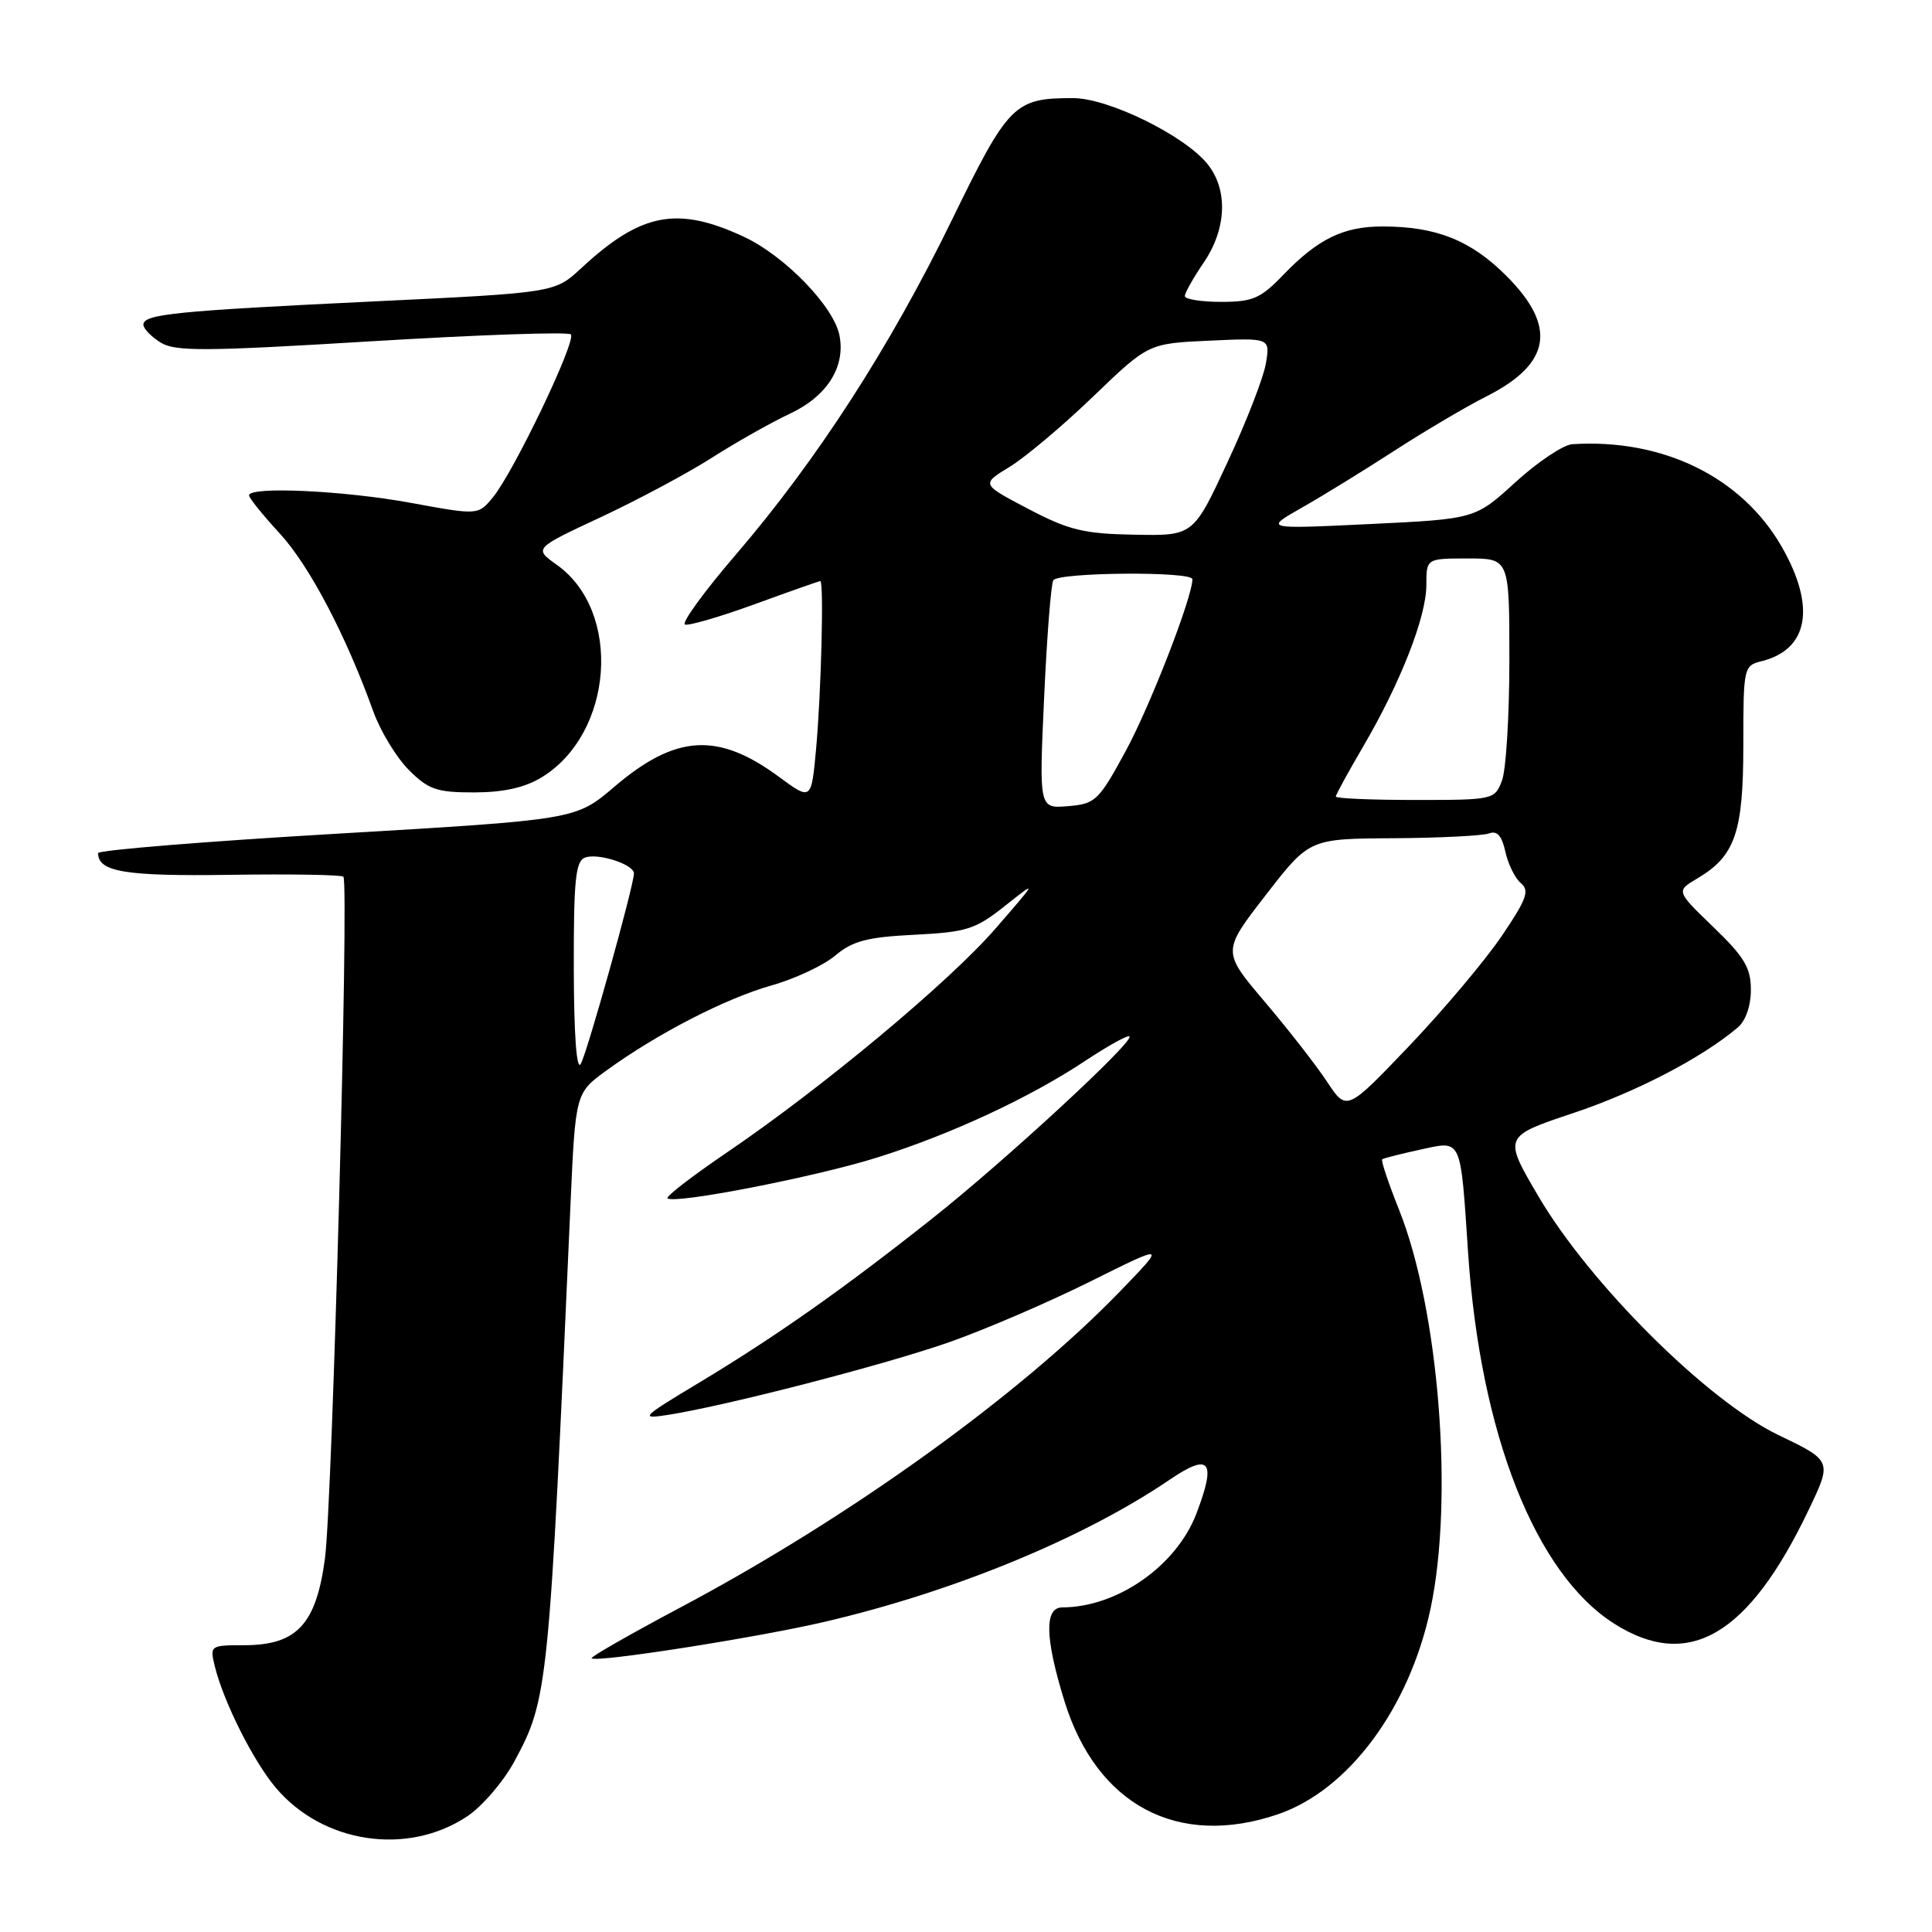 <?xml version="1.0" encoding="UTF-8" standalone="no"?>
<!DOCTYPE svg PUBLIC "-//W3C//DTD SVG 1.1//EN" "http://www.w3.org/Graphics/SVG/1.1/DTD/svg11.dtd" >
<svg xmlns="http://www.w3.org/2000/svg" xmlns:xlink="http://www.w3.org/1999/xlink" version="1.1" viewBox="0 0 256 256">
 <g >
 <path fill="currentColor"
d=" M 61.87 240.70 C 63.88 239.37 66.71 236.08 68.16 233.39 C 72.63 225.10 72.74 223.98 75.59 159.67 C 76.25 144.83 76.25 144.83 80.38 141.83 C 87.06 136.98 96.09 132.32 102.18 130.59 C 105.31 129.71 109.13 127.92 110.68 126.61 C 112.98 124.68 114.91 124.17 121.17 123.86 C 128.11 123.51 129.24 123.15 133.17 120.03 C 137.50 116.60 137.50 116.60 131.90 123.05 C 125.71 130.17 109.03 144.07 96.26 152.75 C 91.73 155.83 88.21 158.54 88.45 158.78 C 89.27 159.61 108.10 155.94 116.29 153.36 C 126.07 150.28 136.49 145.43 143.89 140.51 C 146.85 138.55 149.45 137.11 149.66 137.33 C 150.32 137.99 133.12 153.87 123.50 161.48 C 111.70 170.83 102.79 177.10 92.72 183.16 C 84.95 187.83 84.72 188.07 88.50 187.48 C 96.22 186.28 117.41 180.80 125.91 177.80 C 130.64 176.13 139.00 172.53 144.50 169.79 C 154.50 164.81 154.50 164.81 148.50 171.02 C 135.17 184.83 112.57 201.09 90.19 212.98 C 83.53 216.52 78.22 219.55 78.39 219.73 C 79.00 220.33 100.22 217.01 109.31 214.89 C 126.40 210.90 143.56 203.83 155.00 196.06 C 160.33 192.44 161.20 193.56 158.53 200.56 C 155.88 207.49 148.05 212.97 140.75 212.99 C 138.37 213.00 138.46 217.04 141.04 225.39 C 145.30 239.20 156.09 244.92 169.33 240.40 C 178.69 237.21 186.76 226.33 189.56 213.13 C 192.65 198.55 190.67 173.51 185.37 160.27 C 183.96 156.74 182.96 153.75 183.15 153.61 C 183.34 153.47 185.62 152.89 188.20 152.33 C 193.75 151.12 193.50 150.57 194.53 166.00 C 196.15 190.01 203.44 208.52 213.90 215.15 C 223.74 221.39 231.68 216.75 239.63 200.12 C 242.77 193.57 242.77 193.57 235.63 190.14 C 226.23 185.61 210.66 170.12 203.85 158.52 C 199.19 150.59 199.19 150.59 208.46 147.49 C 216.80 144.70 225.48 140.19 230.25 136.16 C 231.31 135.27 232.00 133.29 232.00 131.16 C 232.00 128.24 231.15 126.81 227.04 122.85 C 222.08 118.07 222.08 118.07 224.90 116.40 C 229.92 113.43 231.00 110.30 231.00 98.70 C 231.00 88.43 231.05 88.20 233.43 87.61 C 239.65 86.05 240.64 80.39 236.09 72.45 C 230.78 63.20 220.33 58.09 208.33 58.86 C 207.14 58.94 203.76 61.20 200.82 63.88 C 195.47 68.77 195.47 68.77 181.49 69.44 C 167.50 70.11 167.50 70.11 172.50 67.27 C 175.25 65.71 180.77 62.31 184.77 59.72 C 188.77 57.13 194.27 53.88 196.99 52.51 C 205.53 48.18 206.33 43.28 199.60 36.55 C 194.89 31.84 190.32 30.01 183.20 30.01 C 178.02 30.00 174.64 31.65 170.05 36.41 C 167.04 39.55 166.01 40.00 161.80 40.00 C 159.16 40.00 157.00 39.65 157.00 39.23 C 157.00 38.81 158.12 36.81 159.50 34.79 C 162.52 30.35 162.74 25.21 160.06 21.81 C 157.08 18.01 146.90 13.00 142.18 13.00 C 134.38 13.00 133.64 13.75 126.10 29.21 C 117.92 46.00 108.23 60.99 97.52 73.47 C 93.28 78.40 90.25 82.58 90.77 82.76 C 91.30 82.93 95.48 81.71 100.06 80.04 C 104.64 78.37 108.52 77.00 108.69 77.00 C 109.19 77.00 108.81 91.88 108.13 99.30 C 107.50 106.09 107.50 106.09 103.21 102.93 C 95.12 96.97 89.53 97.31 81.37 104.28 C 76.29 108.61 76.29 108.61 44.65 110.47 C 27.24 111.49 13.00 112.65 13.00 113.04 C 13.00 115.53 16.59 116.12 30.45 115.92 C 38.47 115.80 45.25 115.91 45.50 116.17 C 46.27 116.94 44.05 198.99 43.06 206.49 C 41.90 215.24 39.33 218.00 32.34 218.00 C 27.87 218.00 27.80 218.05 28.45 220.75 C 29.61 225.48 33.56 233.36 36.55 236.89 C 42.78 244.26 53.95 245.94 61.87 240.70 Z  M 71.76 103.01 C 81.30 97.19 82.47 81.03 73.79 74.85 C 70.73 72.67 70.73 72.67 79.65 68.51 C 84.56 66.21 91.16 62.68 94.33 60.65 C 97.50 58.63 102.14 56.00 104.66 54.82 C 109.58 52.51 112.04 48.65 111.24 44.47 C 110.51 40.63 103.99 33.90 98.56 31.37 C 89.72 27.26 84.93 28.19 77.00 35.55 C 73.50 38.79 73.50 38.79 49.50 39.94 C 23.21 41.20 19.00 41.63 19.00 43.02 C 19.00 43.53 20.01 44.59 21.25 45.37 C 23.19 46.59 27.02 46.57 49.25 45.22 C 63.41 44.36 75.28 43.95 75.64 44.31 C 76.43 45.09 68.09 62.52 65.32 65.89 C 63.36 68.27 63.36 68.27 54.43 66.63 C 45.55 65.00 33.00 64.42 33.00 65.64 C 33.00 65.99 34.84 68.27 37.08 70.70 C 40.99 74.95 45.83 84.16 49.46 94.26 C 50.40 96.88 52.52 100.36 54.16 102.01 C 56.78 104.63 57.86 105.00 62.83 105.00 C 66.72 104.99 69.52 104.37 71.76 103.01 Z  M 175.83 143.32 C 174.39 141.14 170.67 136.37 167.57 132.72 C 161.93 126.07 161.93 126.07 167.72 118.60 C 173.50 111.13 173.50 111.13 184.67 111.07 C 190.81 111.03 196.51 110.74 197.32 110.43 C 198.37 110.03 199.01 110.75 199.47 112.86 C 199.83 114.51 200.76 116.39 201.53 117.03 C 202.71 118.01 202.29 119.16 198.95 124.08 C 196.75 127.31 191.24 133.86 186.70 138.62 C 178.44 147.27 178.44 147.27 175.83 143.32 Z  M 76.03 128.36 C 76.01 116.65 76.26 114.11 77.51 113.64 C 79.20 112.98 84.00 114.53 84.00 115.73 C 84.00 117.33 77.80 139.53 76.95 140.98 C 76.40 141.92 76.05 137.11 76.03 128.36 Z  M 138.35 92.46 C 138.72 84.39 139.26 77.38 139.57 76.89 C 140.23 75.82 158.00 75.68 158.00 76.75 C 158.00 79.13 152.41 93.53 149.17 99.50 C 145.58 106.11 145.15 106.52 141.52 106.82 C 137.68 107.14 137.68 107.14 138.35 92.46 Z  M 177.00 105.55 C 177.00 105.31 178.63 102.33 180.62 98.93 C 185.58 90.46 189.00 81.73 189.00 77.52 C 189.00 74.00 189.00 74.00 194.50 74.00 C 200.00 74.00 200.00 74.00 200.00 87.43 C 200.00 94.82 199.56 102.02 199.02 103.43 C 198.06 105.96 197.90 106.00 187.52 106.00 C 181.74 106.00 177.00 105.80 177.00 105.55 Z  M 136.25 67.43 C 130.01 64.16 130.01 64.16 133.75 61.88 C 135.81 60.63 140.80 56.44 144.83 52.56 C 152.16 45.51 152.16 45.51 160.23 45.14 C 168.30 44.77 168.30 44.77 167.74 48.14 C 167.44 49.99 165.15 55.89 162.65 61.25 C 158.12 71.00 158.12 71.00 150.31 70.85 C 143.59 70.73 141.63 70.25 136.25 67.43 Z "/>
</g>
</svg>